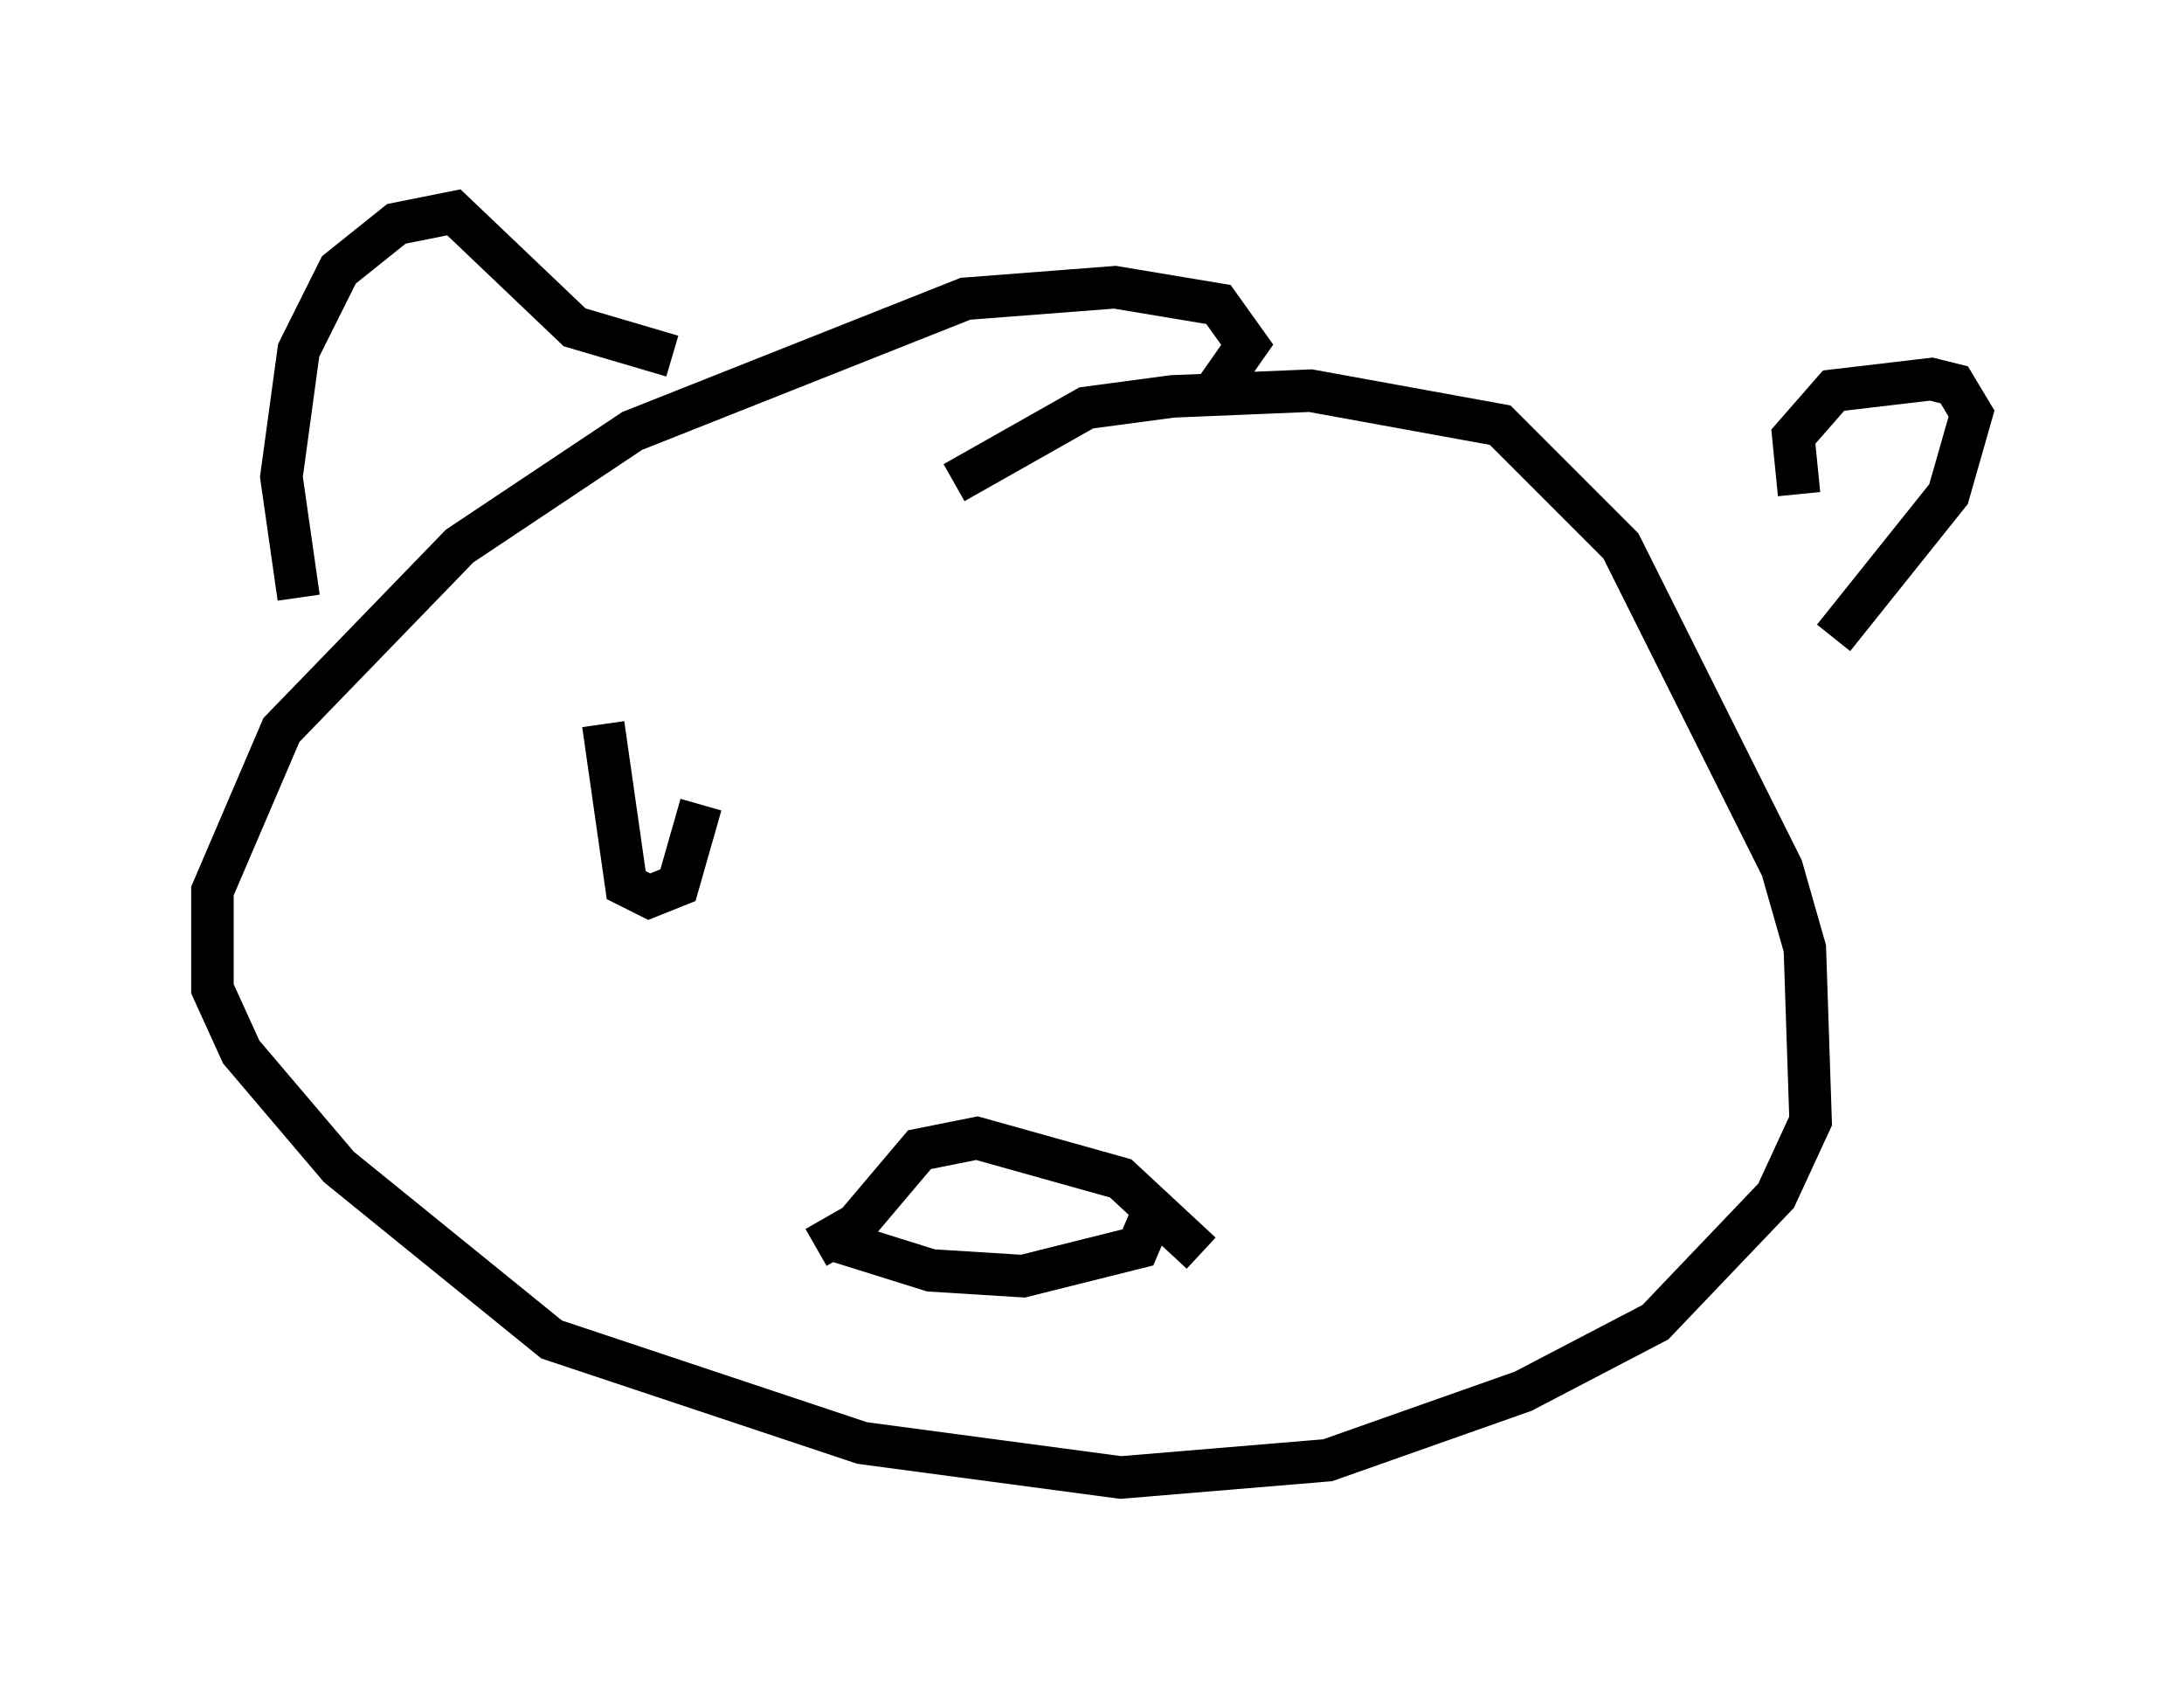 <?xml version="1.0" encoding="utf-8" ?>
<svg baseProfile="full" height="39.77" version="1.1" width="51.407" xmlns="http://www.w3.org/2000/svg" xmlns:ev="http://www.w3.org/2001/xml-events" xmlns:xlink="http://www.w3.org/1999/xlink"><defs /><rect fill="white" height="39.77" width="51.407" x="0" y="0" /><path d="M25.568, 11.495 m2.842, -2.03 l0.947, -1.353 -0.677, -0.947 l-2.436, -0.406 -3.518, 0.271 l-7.848, 3.112 -4.059, 2.706 l-4.195, 4.33 -1.624, 3.789 l0.0, 2.3 0.677, 1.488 l2.3, 2.706 5.007, 4.059 l7.307, 2.436 6.089, 0.812 l4.871, -0.406 4.601, -1.624 l3.112, -1.624 2.842, -2.977 l0.812, -1.759 -0.135, -4.059 l-0.541, -1.894 -3.789, -7.578 l-2.842, -2.842 -4.465, -0.812 l-3.248, 0.135 -2.03, 0.271 l-3.112, 1.759 m-15.426, 2.706 l-0.406, -2.842 0.406, -2.977 l0.947, -1.894 1.353, -1.083 l1.353, -0.271 2.842, 2.706 l2.3, 0.677 m26.522, 3.248 l-0.135, -1.353 0.947, -1.083 l2.3, -0.271 0.541, 0.135 l0.406, 0.677 -0.541, 1.894 l-2.706, 3.383 m-23.951, 14.344 l0.947, -0.541 1.488, -1.759 l1.353, -0.271 3.383, 0.947 l1.894, 1.759 m-8.525, -0.271 l2.165, 0.677 2.165, 0.135 l2.706, -0.677 0.406, -0.947 m-5.954, 0.271 l0.0, 0.0 m-4.195, -10.013 l0.0, 0.0 m-2.842, -1.624 l0.541, 3.789 0.541, 0.271 l0.677, -0.271 0.541, -1.894 " fill="none" stroke="black" stroke-width="1" /></svg>